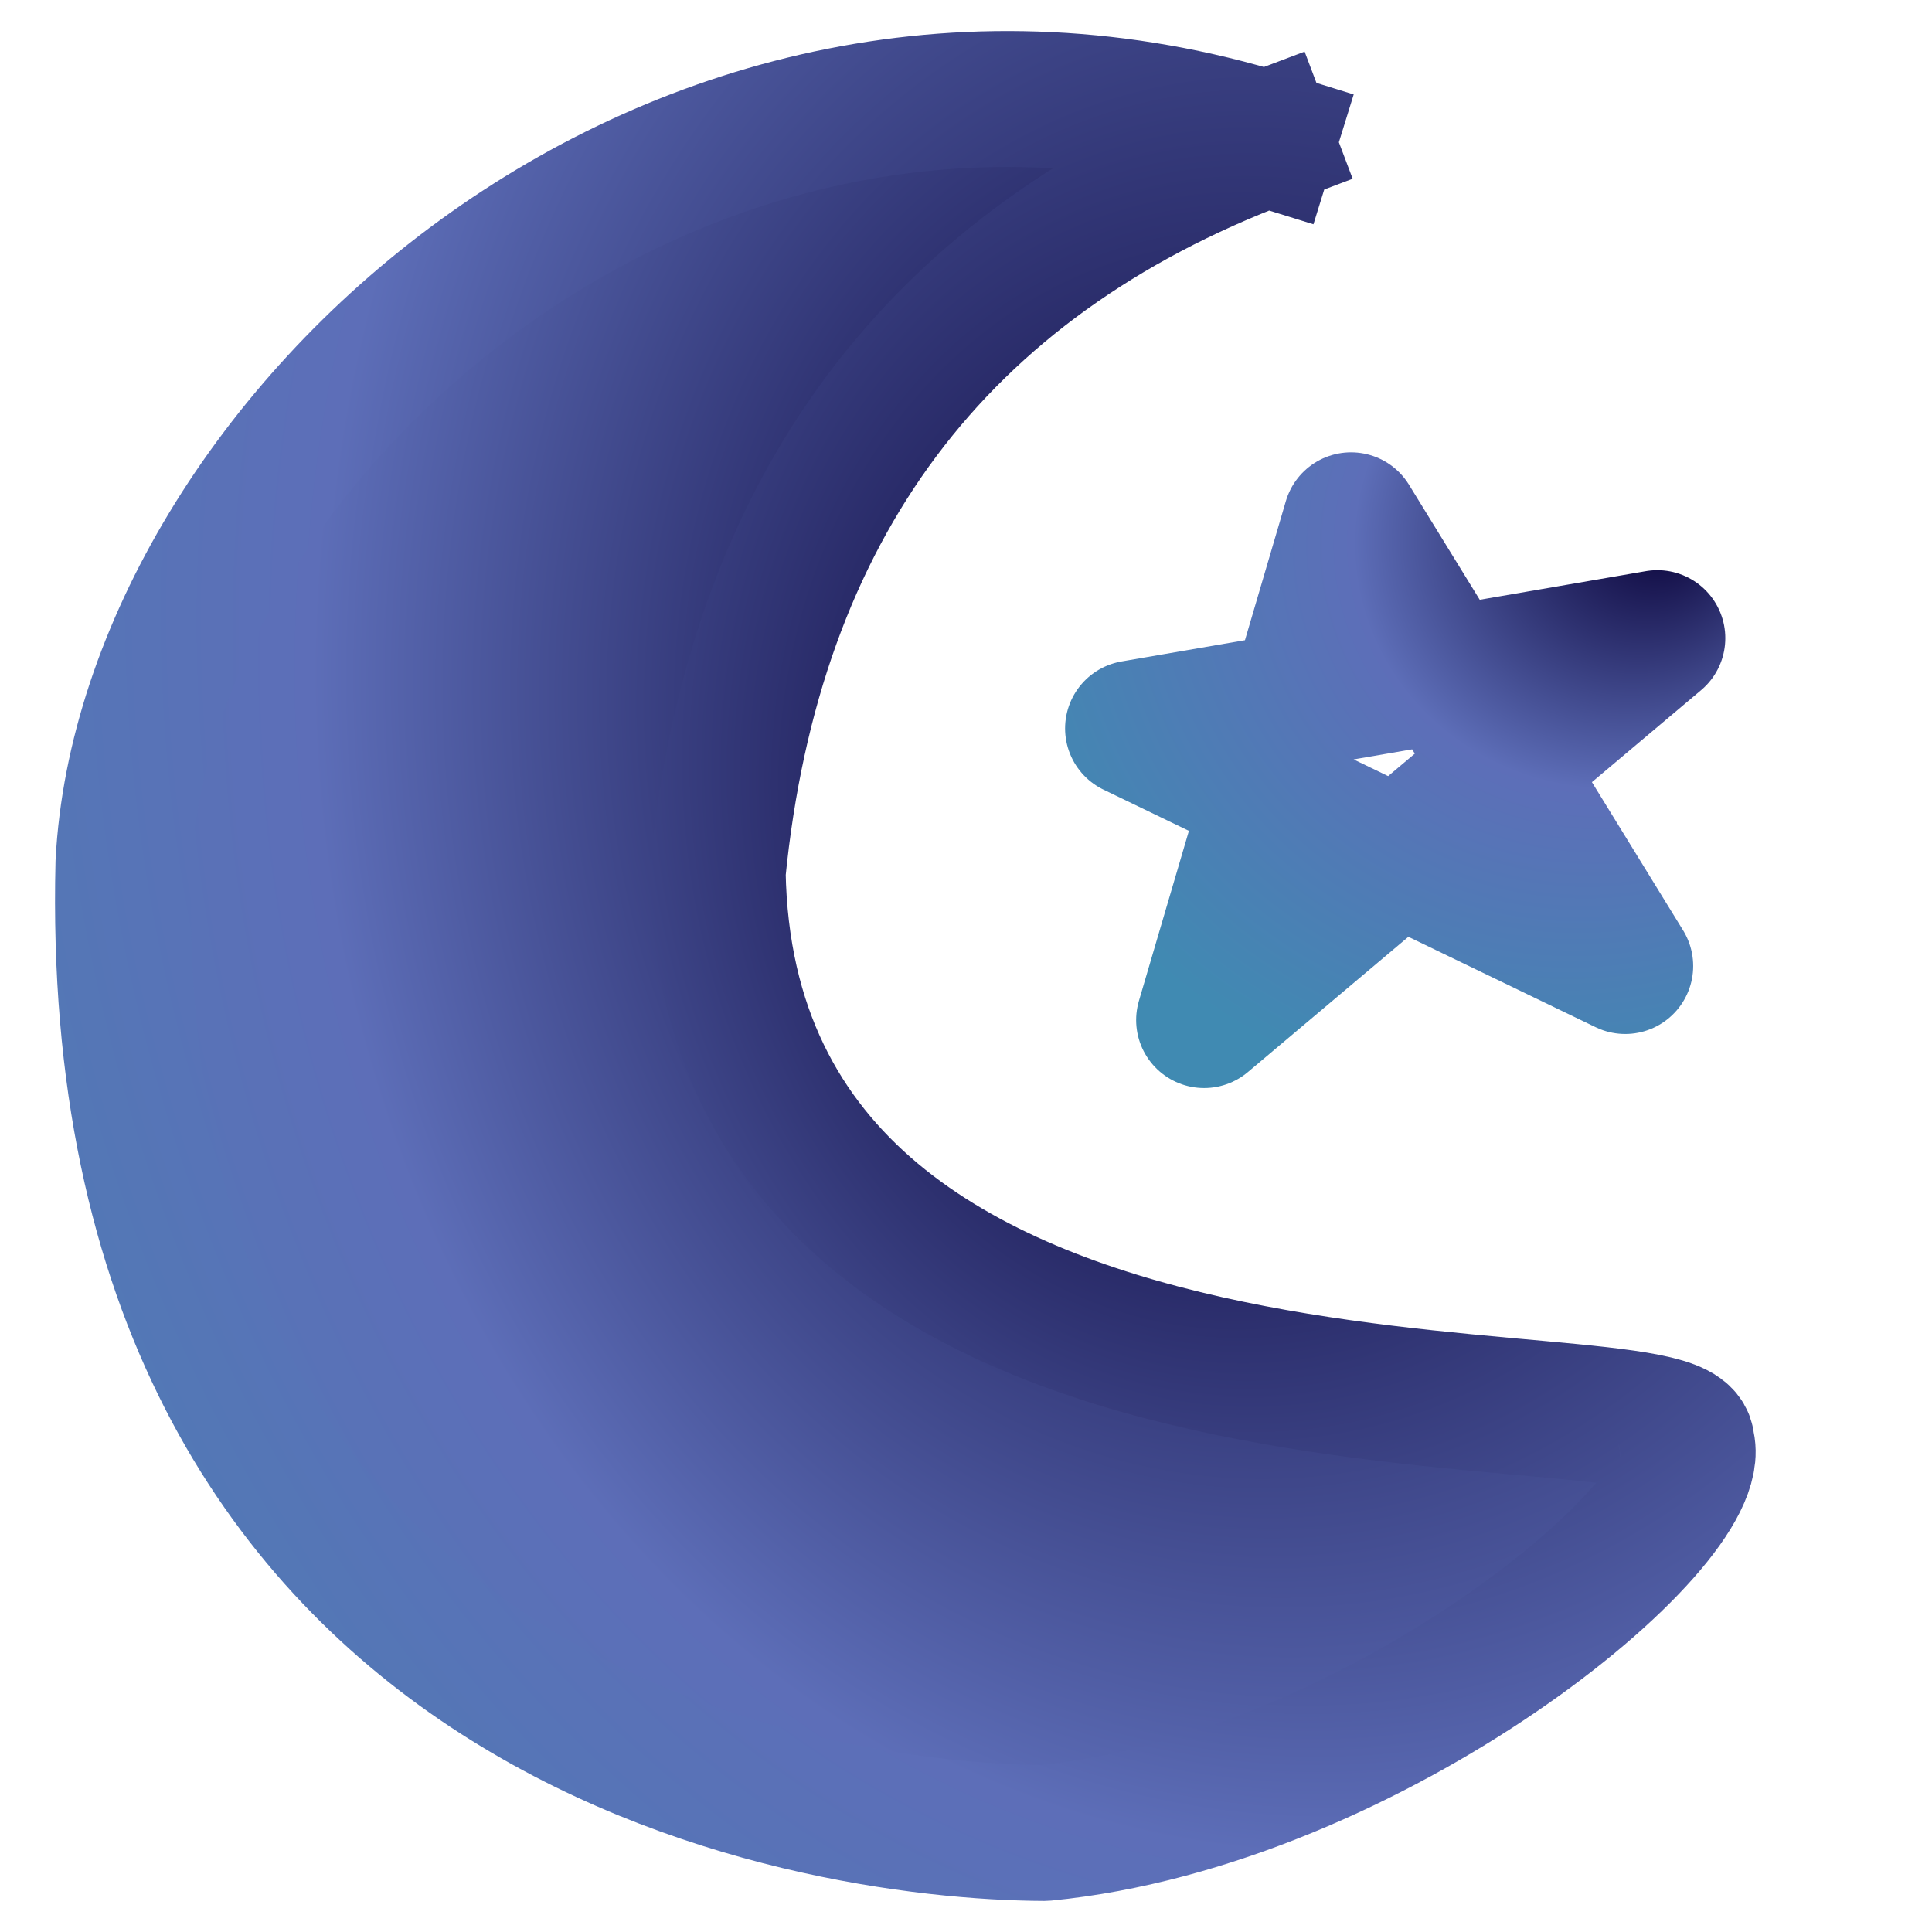 <?xml version="1.0" standalone="no"?>
<!DOCTYPE svg PUBLIC "-//W3C//DTD SVG 20010904//EN" "http://www.w3.org/TR/2001/REC-SVG-20010904/DTD/svg10.dtd">
<!-- Created using Krita: https://krita.org -->
<svg xmlns="http://www.w3.org/2000/svg" 
    xmlns:xlink="http://www.w3.org/1999/xlink"
    xmlns:krita="http://krita.org/namespaces/svg/krita"
    xmlns:sodipodi="http://sodipodi.sourceforge.net/DTD/sodipodi-0.dtd"
    width="72pt"
    height="72pt"
    viewBox="0 0 72 72">
<defs>
  <radialGradient id="gradient0" gradientUnits="objectBoundingBox" cx="0.897" cy="0.328" fx="0.654" fy="0.426" r="1.414" spreadMethod="pad">
   <stop stop-color="#080036" offset="0.01" stop-opacity="1"/>
   <stop stop-color="#5d6eb8" offset="0.452" stop-opacity="1"/>
   <stop stop-color="#408ab2" offset="0.997" stop-opacity="1"/>
  </radialGradient>
  <radialGradient id="gradient1" gradientUnits="objectBoundingBox" cx="0.906" cy="0.22" fx="0.658" fy="0.5" r="1.414" spreadMethod="pad">
   <stop stop-color="#080036" offset="0.01" stop-opacity="1"/>
   <stop stop-color="#5d6eb8" offset="0.452" stop-opacity="1"/>
   <stop stop-color="#408ab2" offset="0.997" stop-opacity="1"/>
  </radialGradient>
  <radialGradient id="gradient2" gradientUnits="objectBoundingBox" cx="0.773" cy="0.099" fx="1.025" fy="0.005" r="1.085" spreadMethod="pad">
   <stop stop-color="#080036" offset="0.01" stop-opacity="1"/>
   <stop stop-color="#5d6eb8" offset="0.452" stop-opacity="1"/>
   <stop stop-color="#408ab2" offset="0.997" stop-opacity="1"/>
  </radialGradient>
 </defs>
<path id="shape0" transform="translate(4.584, 3.69)" fill="url(#gradient0)" fill-rule="evenodd" stroke="url(#gradient1)" stroke-width="5.066" stroke-linecap="square" stroke-linejoin="bevel" d="M42.695 1.499C20.439 -5.401 0.824 12.888 0.017 28.48C-0.767 60.522 25.562 64.584 34.341 64.619C46.588 63.425 59.151 53.056 58.267 50.101C58.353 47.101 22.574 52.252 22.162 28.819C23.504 15.216 30.366 6.106 42.561 1.498" sodipodi:nodetypes="cccccc"/><path id="shape1" transform="translate(42.226, 19.39)" fill="#0046aa" fill-rule="evenodd" stroke="url(#gradient2)" stroke-width="5.066" stroke-linecap="round" stroke-linejoin="round" d="M8.124 0L18.341 16.61L0 7.757L19.538 4.392L2.648 18.625L8.124 0" sodipodi:nodetypes="cccccc"/>
</svg>
